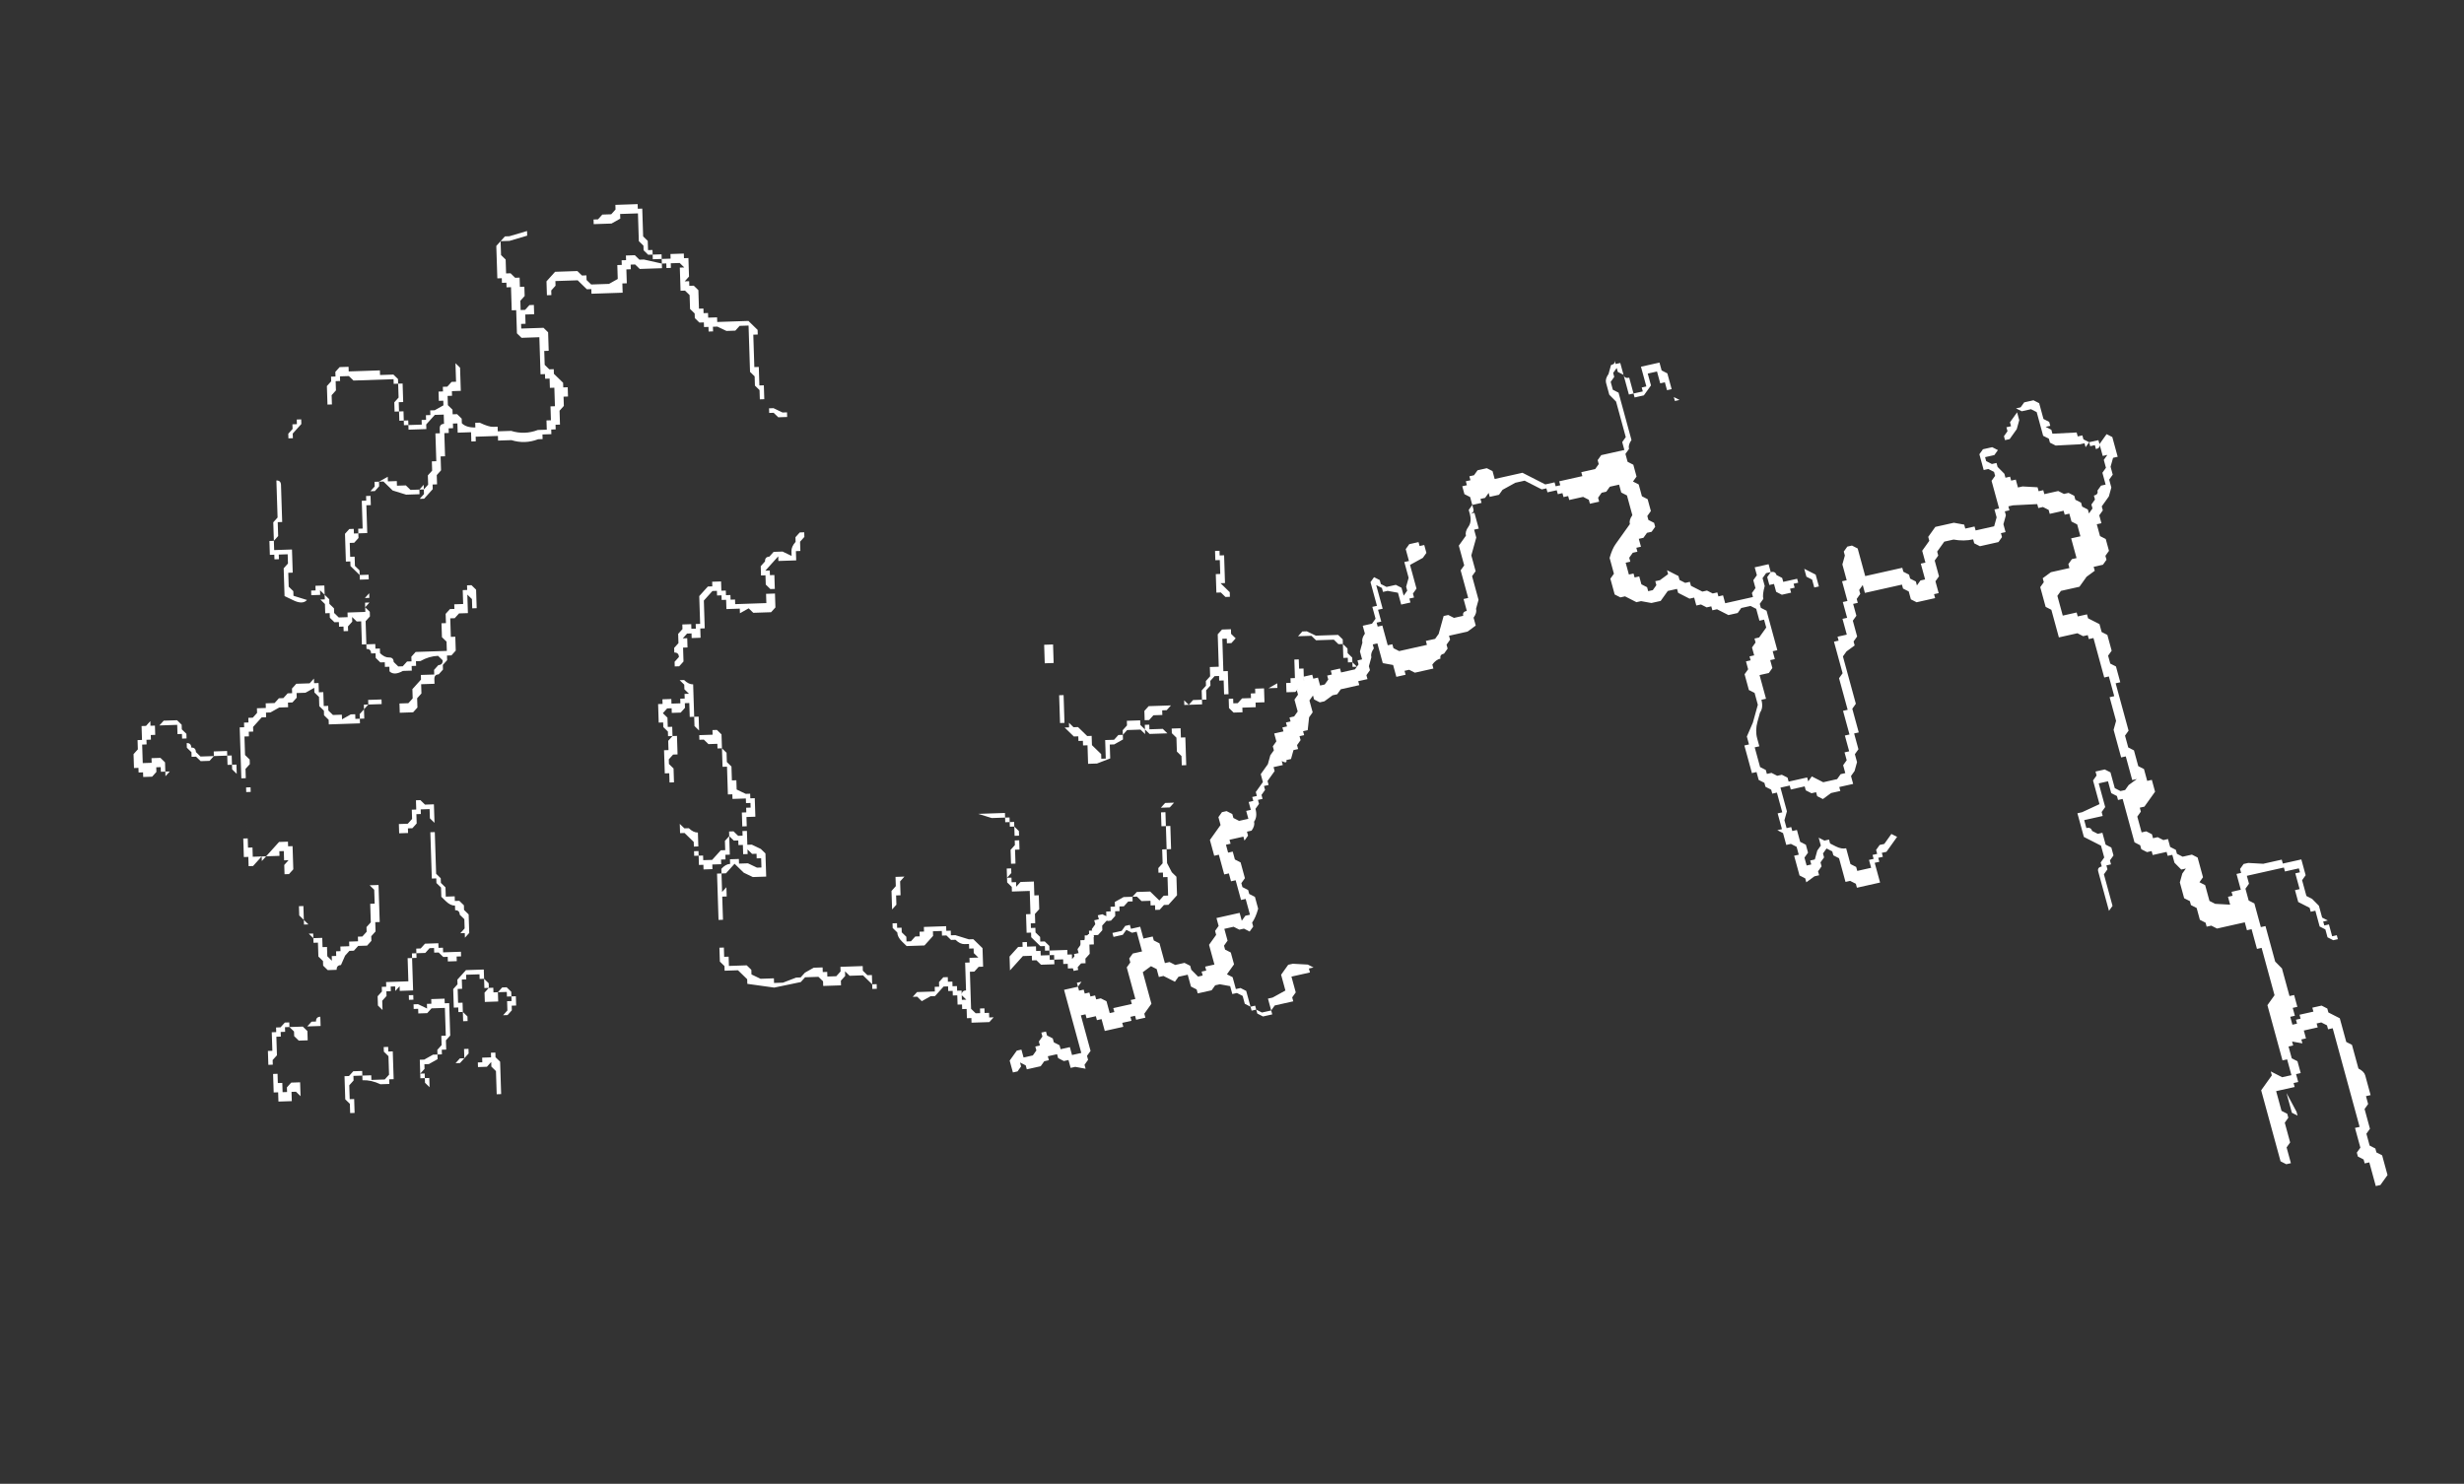 <?xml version="1.0" encoding="UTF-8" standalone="no"?>
<svg xmlns:ffdec="https://www.free-decompiler.com/flash" xmlns:xlink="http://www.w3.org/1999/xlink" ffdec:objectType="frame" height="112.15px" width="186.2px" xmlns="http://www.w3.org/2000/svg">
  <rect width="100%" height="100%" fill="#333333" stroke="none"/>
  <g transform="matrix(1.0, 0.0, 0.0, 1.0, 91.8, 83.7)">
    <use ffdec:characterId="660" height="9.7" transform="matrix(-6.732, 0.226, 0.224, 7.0, 9.569, -70.057)" width="13.75" xlink:href="#shape0"/>
    <use ffdec:characterId="658" height="11.9" transform="matrix(7.0, -1.567, 1.628, 5.964, -26.49, -43.792)" width="13.85" xlink:href="#shape1"/>
  </g>
  <defs>
    <g id="shape0" transform="matrix(1.0, 0.0, 0.0, 1.0, 11.1, 13.7)">
      <path d="M0.1 -12.05 L0.2 -12.05 0.25 -12.0 0.25 -11.95 0.3 -11.95 0.3 -11.9 0.35 -11.85 0.35 -11.65 0.3 -11.65 0.3 -11.75 0.25 -11.8 0.25 -11.9 0.2 -11.9 0.2 -11.95 0.1 -11.95 0.05 -11.9 -0.4 -11.9 -0.4 -11.85 -0.45 -11.85 -0.45 -11.7 -0.4 -11.65 -0.4 -11.55 -0.45 -11.55 -0.45 -11.45 -0.5 -11.45 -0.5 -11.4 -0.55 -11.4 -0.55 -11.35 -0.75 -11.35 -0.75 -11.4 -0.85 -11.5 -0.95 -11.5 -0.95 -11.4 Q-0.9 -11.4 -0.9 -11.35 L-0.9 -11.3 -0.85 -11.3 -0.85 -11.0 -0.8 -11.0 -0.8 -10.9 -0.75 -10.85 -0.75 -10.75 -0.7 -10.7 -0.7 -10.65 -0.65 -10.6 -0.7 -10.6 -0.8 -10.7 -0.8 -10.75 -0.85 -10.75 -0.85 -10.85 -0.9 -10.9 -0.9 -11.05 -0.95 -11.05 -0.95 -11.3 -1.0 -11.3 -1.0 -11.35 -1.05 -11.35 -1.05 -11.4 -1.1 -11.4 -1.1 -11.3 -1.25 -11.3 -1.25 -11.2 -1.3 -11.2 -1.3 -11.25 -1.55 -11.25 -1.55 -11.2 -1.7 -11.2 Q-1.85 -11.15 -2.0 -11.2 L-2.05 -11.2 -2.05 -11.25 -2.15 -11.25 -2.15 -11.3 -2.2 -11.3 -2.2 -11.35 -2.25 -11.35 -2.25 -11.5 -2.3 -11.55 -2.3 -11.65 -2.35 -11.65 -2.35 -11.75 -2.3 -11.75 -2.3 -11.8 -2.2 -11.9 -2.2 -11.95 -2.15 -11.95 -2.1 -12.0 -2.1 -12.15 -2.15 -12.15 -2.15 -12.35 -2.1 -12.4 -1.85 -12.4 -1.85 -12.45 -1.9 -12.45 -1.9 -12.55 -2.0 -12.55 -2.0 -12.65 -1.95 -12.65 -1.9 -12.6 -1.85 -12.6 -1.85 -12.7 -1.9 -12.75 -1.9 -12.85 -1.85 -12.85 -1.85 -12.95 -1.8 -12.95 -1.75 -13.0 -1.7 -13.0 -1.7 -13.15 -1.65 -13.2 -1.65 -13.35 -1.75 -13.35 -1.95 -13.4 -1.95 -13.45 -1.75 -13.4 -1.7 -13.4 -1.6 -13.3 -1.6 -12.95 -1.65 -12.95 -1.65 -12.9 -1.7 -12.9 -1.7 -12.85 -1.75 -12.85 -1.75 -12.8 -1.75 -12.6 -1.8 -12.6 -1.8 -12.35 -1.85 -12.3 -2.05 -12.3 -2.05 -11.9 -2.1 -11.9 -2.1 -11.85 -2.15 -11.85 -2.15 -11.75 -2.2 -11.75 -2.2 -11.55 -2.15 -11.55 -2.15 -11.4 -2.1 -11.4 -2.1 -11.3 -2.0 -11.3 Q-1.85 -11.25 -1.7 -11.3 L-1.55 -11.3 -1.55 -11.35 -1.5 -11.35 Q-1.45 -11.35 -1.35 -11.4 L-1.3 -11.4 -1.3 -11.35 Q-1.2 -11.35 -1.15 -11.4 L-1.15 -11.45 -1.1 -11.5 -1.05 -11.5 -1.05 -11.55 -1.0 -11.6 -1.0 -11.7 -1.05 -11.7 -1.05 -11.75 -1.15 -11.75 -1.15 -12.0 -1.1 -12.05 -1.1 -11.85 -1.05 -11.85 -1.0 -11.8 -0.95 -11.8 -0.95 -11.75 -0.9 -11.75 -0.9 -11.65 -0.95 -11.65 -0.95 -11.6 -0.85 -11.55 -0.8 -11.55 -0.8 -11.5 -0.75 -11.5 -0.75 -11.45 -0.7 -11.45 -0.7 -11.4 -0.55 -11.4 -0.55 -11.45 -0.5 -11.45 -0.5 -11.55 -0.45 -11.55 -0.45 -11.65 -0.5 -11.65 -0.5 -11.85 -0.45 -11.85 -0.45 -11.9 -0.4 -11.95 -0.25 -11.95 -0.25 -12.0 0.1 -12.0 0.1 -12.05 M0.65 -11.55 L0.65 -11.5 0.7 -11.5 0.7 -11.45 0.75 -11.45 0.75 -11.4 0.8 -11.35 0.8 -11.3 0.75 -11.3 0.75 -11.35 0.65 -11.45 0.65 -11.5 Q0.6 -11.5 0.65 -11.5 L0.65 -11.55 M0.95 -10.8 L0.95 -10.45 1.0 -10.4 1.0 -10.2 1.05 -10.2 1.05 -10.05 1.0 -10.05 1.0 -10.0 0.95 -10.0 0.95 -10.05 0.85 -10.05 0.85 -9.95 0.9 -9.9 0.9 -9.6 0.8 -9.55 Q0.7 -9.5 0.65 -9.55 L0.8 -9.6 0.8 -9.65 0.85 -9.7 0.85 -9.85 0.8 -9.85 0.8 -10.1 1.0 -10.1 1.0 -10.2 0.95 -10.25 0.95 -10.4 0.9 -10.4 0.9 -10.8 Q0.9 -10.85 0.95 -10.85 L0.95 -10.8 M0.0 -10.4 L0.0 -10.3 0.05 -10.3 0.05 -10.25 0.1 -10.25 0.1 -10.3 0.15 -10.3 0.2 -10.25 0.2 -10.15 0.2 -9.95 0.15 -9.95 0.15 -9.9 0.05 -9.8 0.05 -9.75 -0.05 -9.75 -0.05 -9.6 0.0 -9.55 -0.05 -9.55 -0.05 -9.8 0.05 -9.8 0.05 -9.85 0.1 -9.9 0.1 -10.0 0.15 -10.0 0.15 -10.15 0.1 -10.15 0.05 -10.2 0.05 -10.25 -0.05 -10.25 -0.05 -10.55 -0.1 -10.55 -0.1 -10.7 -0.15 -10.7 -0.2 -10.75 -0.2 -10.8 -0.25 -10.8 -0.35 -10.7 -0.5 -10.65 -0.65 -10.65 -0.65 -10.7 -0.7 -10.7 -0.7 -10.75 -0.65 -10.7 -0.55 -10.7 -0.5 -10.75 -0.4 -10.75 -0.4 -10.8 -0.3 -10.8 -0.3 -10.85 -0.2 -10.8 -0.15 -10.8 -0.15 -10.75 -0.1 -10.7 -0.1 -10.65 -0.05 -10.65 -0.05 -10.6 0.0 -10.6 0.0 -10.4 M0.45 -9.7 L0.55 -9.7 0.55 -9.65 0.6 -9.65 0.6 -9.6 0.5 -9.6 0.5 -9.65 0.45 -9.6 0.45 -9.55 0.5 -9.55 0.45 -9.5 0.45 -9.4 0.4 -9.4 0.4 -9.35 0.35 -9.3 0.3 -9.3 0.3 -9.25 0.25 -9.25 0.25 -9.2 0.2 -9.2 0.2 -9.25 0.15 -9.3 0.15 -9.35 0.1 -9.3 0.05 -9.3 0.05 -9.05 0.0 -9.05 0.0 -9.0 Q-0.05 -9.0 -0.05 -8.95 L-0.1 -8.95 -0.1 -8.9 -0.15 -8.85 -0.2 -8.85 -0.2 -8.8 -0.25 -8.8 -0.25 -8.75 Q-0.3 -8.7 -0.4 -8.75 L-0.5 -8.75 -0.5 -8.8 -0.55 -8.8 -0.55 -8.85 -0.6 -8.85 Q-0.7 -8.9 -0.8 -8.9 L-0.85 -8.85 Q-0.85 -8.8 -0.8 -8.8 L-0.75 -8.75 -0.75 -8.7 -0.6 -8.7 -0.6 -8.65 -0.5 -8.55 -0.5 -8.45 -0.45 -8.4 -0.35 -8.4 -0.35 -8.3 -0.5 -8.3 -0.55 -8.35 -0.55 -8.45 -0.6 -8.5 -0.6 -8.6 -0.75 -8.6 -0.75 -8.65 Q-0.75 -8.7 -0.8 -8.7 L-0.85 -8.75 -0.85 -8.8 -0.9 -8.85 -0.9 -8.9 -0.95 -8.9 -1.0 -8.95 -1.0 -9.1 -0.95 -9.1 -0.95 -9.15 -0.95 -9.3 -1.0 -9.3 -1.05 -9.35 -1.15 -9.35 -1.15 -9.55 -1.2 -9.5 -1.2 -9.4 -1.25 -9.4 -1.25 -9.6 -1.2 -9.65 -1.15 -9.65 -1.15 -9.6 -1.1 -9.6 -1.1 -9.45 -1.0 -9.45 -1.0 -9.4 -0.95 -9.4 -0.9 -9.35 -0.9 -9.25 -0.85 -9.25 -0.85 -9.1 -0.9 -9.05 -0.9 -8.95 -0.55 -8.95 -0.5 -8.9 -0.5 -8.85 -0.45 -8.85 -0.4 -8.8 -0.35 -8.8 -0.3 -8.85 Q-0.3 -8.9 -0.25 -8.9 -0.2 -8.9 -0.15 -8.95 L-0.15 -9.0 -0.1 -9.0 -0.1 -9.05 0.0 -9.05 0.0 -9.3 -0.05 -9.35 -0.05 -9.4 0.0 -9.45 -0.05 -9.5 0.0 -9.5 0.0 -9.4 0.05 -9.4 0.2 -9.4 0.2 -9.35 0.25 -9.35 0.3 -9.35 0.35 -9.4 0.35 -9.45 0.4 -9.5 0.4 -9.55 0.45 -9.6 0.45 -9.7 M0.75 -8.65 L0.8 -8.65 0.85 -8.6 0.85 -8.55 0.9 -8.55 0.95 -8.5 1.0 -8.5 1.05 -8.45 1.15 -8.45 1.15 -8.4 1.25 -8.4 1.25 -8.35 1.3 -8.3 1.35 -8.3 1.35 -8.25 1.4 -8.25 1.4 -8.2 1.45 -8.2 1.45 -7.65 1.4 -7.65 1.4 -7.75 1.35 -7.8 1.35 -7.85 1.4 -7.9 1.4 -8.1 1.35 -8.1 1.35 -8.15 1.3 -8.15 1.3 -8.2 1.2 -8.3 1.15 -8.3 1.15 -8.35 1.1 -8.35 1.0 -8.4 0.9 -8.4 0.9 -8.45 0.85 -8.45 0.8 -8.5 0.8 -8.55 0.7 -8.55 0.6 -8.6 0.6 -8.55 0.55 -8.5 0.55 -8.4 0.5 -8.35 0.5 -8.3 0.45 -8.25 0.45 -8.2 0.1 -8.2 0.1 -8.25 0.05 -8.25 0.05 -8.35 0.0 -8.4 -0.15 -8.4 -0.15 -8.45 0.0 -8.45 0.0 -8.4 0.05 -8.4 0.05 -8.35 0.1 -8.3 0.1 -8.25 0.15 -8.25 0.15 -8.3 0.2 -8.3 0.3 -8.25 0.3 -8.3 0.4 -8.3 0.45 -8.35 0.45 -8.4 0.5 -8.4 0.5 -8.55 0.55 -8.55 0.55 -8.65 0.6 -8.65 0.6 -8.7 0.65 -8.65 0.75 -8.65 M1.5 -7.7 L1.5 -7.8 1.55 -7.8 1.55 -7.9 1.6 -7.9 1.6 -7.95 1.75 -7.95 1.75 -7.9 1.9 -7.9 1.95 -7.95 Q1.95 -8.0 2.0 -8.0 2.0 -8.05 2.05 -8.05 L2.05 -8.15 2.1 -8.2 2.1 -8.25 2.15 -8.3 2.3 -8.3 2.35 -8.25 2.15 -8.25 2.15 -8.15 2.1 -8.15 2.1 -8.1 2.05 -8.1 2.05 -8.0 2.0 -7.95 2.0 -7.9 1.95 -7.9 1.9 -7.85 1.8 -7.85 1.75 -7.9 1.6 -7.9 1.6 -7.8 1.55 -7.8 1.55 -7.75 1.5 -7.7 M2.35 -7.8 L2.35 -7.75 2.3 -7.75 2.3 -7.7 2.25 -7.75 2.3 -7.75 2.3 -7.85 2.35 -7.9 2.45 -7.9 2.45 -7.85 2.55 -7.85 2.55 -8.05 2.5 -8.05 2.5 -8.1 2.45 -8.1 2.45 -8.15 2.4 -8.15 2.4 -8.25 2.45 -8.25 2.45 -8.3 2.5 -8.25 2.55 -8.25 2.55 -8.1 2.6 -8.1 2.6 -8.0 2.65 -7.95 2.65 -7.8 2.6 -7.8 2.6 -7.75 2.55 -7.75 2.55 -7.7 2.45 -7.7 2.4 -7.75 2.4 -7.8 2.35 -7.8 M1.4 -7.6 L1.4 -7.5 1.35 -7.5 1.35 -7.55 1.4 -7.55 1.4 -7.6 M1.4 -7.2 L1.4 -7.15 Q1.4 -7.1 1.4 -7.05 L1.4 -7.0 1.45 -7.0 1.45 -6.8 1.4 -6.8 1.4 -6.7 1.35 -6.7 1.25 -6.8 1.35 -6.8 1.35 -6.9 1.4 -6.9 1.4 -7.2 M1.25 -6.8 L1.25 -6.75 1.2 -6.8 1.05 -6.8 1.05 -6.85 1.0 -6.85 1.0 -6.75 0.95 -6.75 1.0 -6.7 1.0 -6.6 0.95 -6.6 0.9 -6.65 0.9 -6.9 0.95 -6.9 0.95 -6.95 1.05 -6.95 1.2 -6.8 1.25 -6.8 M0.0 -6.45 L0.05 -6.45 0.0 -6.4 0.0 -6.25 0.05 -6.25 0.05 -6.05 0.1 -6.0 0.1 -5.95 0.15 -5.9 0.2 -5.9 0.2 -5.85 0.3 -5.85 0.3 -5.8 0.4 -5.8 0.4 -5.75 0.45 -5.75 0.45 -5.7 0.5 -5.7 0.5 -5.65 0.55 -5.7 0.55 -5.8 0.6 -5.8 0.6 -5.9 0.7 -5.9 0.7 -5.95 0.75 -5.95 0.75 -6.05 0.8 -6.1 0.8 -6.25 0.85 -6.25 0.85 -6.15 0.8 -6.1 0.8 -6.05 0.75 -6.05 0.75 -5.95 0.7 -5.9 0.7 -5.85 0.65 -5.85 0.65 -5.7 0.6 -5.65 0.6 -5.6 0.55 -5.55 0.45 -5.55 Q0.45 -5.6 0.4 -5.6 L0.35 -5.7 0.3 -5.75 0.25 -5.75 0.2 -5.8 0.1 -5.8 0.05 -5.85 0.05 -5.9 0.0 -5.95 0.0 -6.05 -0.05 -6.05 -0.05 -6.45 0.0 -6.45 M0.75 -5.0 L0.8 -4.95 0.65 -4.95 0.65 -5.0 0.65 -5.05 Q0.7 -5.05 0.7 -5.0 L0.75 -5.0 M0.85 -4.95 L1.0 -4.95 1.0 -5.0 1.05 -5.0 1.1 -4.95 1.15 -4.95 1.15 -4.9 1.2 -4.9 1.2 -4.7 1.25 -4.7 1.25 -4.55 1.2 -4.55 1.2 -4.25 1.15 -4.25 1.15 -4.15 1.0 -4.15 1.0 -4.25 0.95 -4.25 0.9 -4.2 0.9 -4.35 1.0 -4.35 1.05 -4.3 1.05 -4.25 1.1 -4.25 1.1 -4.35 1.15 -4.35 1.15 -4.45 1.2 -4.45 1.2 -4.6 1.15 -4.65 1.15 -4.85 1.1 -4.85 1.1 -4.9 1.05 -4.9 1.05 -4.95 1.0 -4.95 0.95 -4.9 0.95 -4.85 0.9 -4.8 0.8 -4.8 0.8 -4.9 0.85 -4.95 M0.4 -4.35 L0.4 -4.15 0.35 -4.1 0.35 -4.0 0.3 -4.0 0.3 -4.15 0.35 -4.15 0.35 -4.3 0.3 -4.35 0.3 -4.4 0.2 -4.4 0.2 -4.35 Q0.1 -4.35 0.0 -4.3 L-0.1 -4.3 -0.1 -4.35 -0.15 -4.35 -0.15 -4.65 -0.1 -4.65 -0.1 -4.7 -0.05 -4.7 -0.05 -4.65 -0.1 -4.6 -0.1 -4.4 -0.05 -4.35 Q0.0 -4.35 0.05 -4.35 L0.1 -4.35 0.1 -4.4 0.2 -4.4 0.2 -4.45 0.3 -4.45 0.35 -4.4 0.4 -4.4 0.4 -4.35 M-9.65 -9.6 L-9.65 -9.7 -9.6 -9.7 -9.6 -9.75 -9.55 -9.75 -9.55 -9.65 -9.6 -9.65 -9.6 -9.5 -9.55 -9.5 -9.55 -9.3 -9.6 -9.3 -9.65 -9.25 -9.7 -9.25 -9.7 -9.3 -9.6 -9.4 -9.65 -9.4 -9.65 -9.6 M-11.0 -8.65 L-10.95 -8.7 -10.95 -8.75 -10.9 -8.8 -10.65 -8.8 -10.55 -8.85 -10.5 -8.85 -10.45 -8.8 -10.6 -8.8 -10.65 -8.75 -10.85 -8.75 -10.9 -8.7 -10.95 -8.7 -10.95 -8.55 -11.0 -8.55 -11.0 -8.5 -11.05 -8.5 -11.05 -8.45 -11.1 -8.45 -11.05 -8.5 -11.05 -8.55 -11.0 -8.6 -11.0 -8.65 M-9.6 -8.9 L-9.55 -8.85 -9.55 -8.5 -9.45 -8.5 -9.45 -8.4 -9.4 -8.35 -9.4 -8.3 -9.35 -8.25 -9.35 -8.15 -9.25 -8.15 -9.2 -8.1 -9.25 -8.1 Q-9.3 -8.1 -9.35 -8.1 L-9.35 -8.15 -9.4 -8.15 -9.4 -8.25 -9.45 -8.3 -9.45 -8.35 -9.5 -8.4 -9.55 -8.4 -9.55 -8.35 -9.6 -8.35 -9.6 -8.2 -9.65 -8.2 -9.65 -8.05 -9.7 -8.0 -9.8 -8.0 -9.8 -8.05 -9.95 -8.05 -9.95 -8.1 -10.05 -8.1 -10.05 -8.25 -9.95 -8.25 -9.95 -8.2 -9.9 -8.2 -9.9 -8.15 -9.8 -8.15 -9.75 -8.1 -9.7 -8.1 -9.7 -8.15 -9.65 -8.15 -9.65 -8.45 -9.6 -8.45 -9.6 -8.8 -9.65 -8.8 -9.65 -8.75 -9.7 -8.75 -9.75 -8.8 -9.7 -8.85 -9.7 -8.9 -9.6 -8.9 M-10.4 -8.65 L-10.4 -8.35 -10.35 -8.35 -10.35 -8.3 -10.3 -8.3 -10.3 -8.2 -10.4 -8.2 -10.5 -8.3 -10.5 -8.45 -10.45 -8.45 -10.45 -8.55 -10.4 -8.55 -10.4 -8.65 M-10.2 -8.3 L-10.1 -8.25 -10.2 -8.25 -10.2 -8.3 M-2.3 -13.0 L-2.25 -13.0 -2.15 -12.9 -2.15 -12.75 -2.2 -12.75 -2.2 -12.8 -2.25 -12.85 -2.25 -12.9 -2.5 -12.9 -2.6 -12.8 -2.65 -12.8 -2.65 -12.75 -3.0 -12.75 -3.0 -12.85 -3.05 -12.85 -3.05 -13.0 -3.1 -13.0 -3.1 -13.05 -3.15 -13.05 -3.2 -13.0 -3.45 -13.0 -3.45 -13.05 -3.25 -13.1 -3.2 -13.1 -3.15 -13.15 -3.05 -13.15 -3.05 -13.1 -3.0 -13.1 -3.0 -13.05 -2.95 -13.05 -2.95 -12.9 -2.85 -12.85 -2.65 -12.85 -2.6 -12.9 -2.6 -12.95 -2.55 -12.95 -2.5 -13.0 -2.3 -13.0 M-3.0 -13.7 L-2.95 -13.7 -2.95 -13.65 -2.9 -13.6 -2.8 -13.6 -2.75 -13.55 -2.7 -13.55 -2.7 -13.5 -2.75 -13.5 Q-2.8 -13.5 -2.9 -13.5 L-3.0 -13.55 -3.0 -13.6 -3.2 -13.6 -3.2 -13.3 -3.25 -13.25 -3.25 -13.2 -3.3 -13.15 -3.35 -13.15 -3.35 -13.1 -3.45 -13.1 -3.45 -13.05 -3.5 -13.05 -3.5 -13.0 -3.55 -13.0 -3.55 -13.05 -3.65 -13.05 -3.7 -13.0 -3.65 -13.0 -3.65 -12.75 -3.7 -12.75 -3.75 -12.7 -3.75 -12.55 -3.8 -12.5 -3.8 -12.45 -3.85 -12.4 -3.9 -12.4 -3.9 -12.35 -3.95 -12.35 -3.95 -12.3 -4.0 -12.3 -4.0 -12.35 -4.05 -12.35 -4.15 -12.3 -4.25 -12.3 -4.3 -12.35 -4.4 -12.35 -4.4 -11.85 -4.45 -11.8 -4.45 -11.7 -4.5 -11.65 -4.5 -11.55 -4.55 -11.55 -4.55 -11.7 -4.5 -11.7 -4.5 -11.9 -4.45 -11.9 -4.45 -12.25 -4.5 -12.25 -4.5 -12.3 -4.4 -12.4 -4.05 -12.4 -4.05 -12.45 -3.95 -12.45 -3.95 -12.5 -3.9 -12.5 -3.9 -12.55 -3.85 -12.55 -3.85 -12.75 -3.8 -12.8 -3.75 -12.8 -3.75 -12.85 -3.7 -12.85 -3.75 -12.9 -3.75 -13.1 -3.7 -13.1 -3.7 -13.15 -3.55 -13.15 -3.55 -13.1 -3.45 -13.1 -3.45 -13.15 -3.35 -13.15 -3.35 -13.2 -3.3 -13.2 -3.3 -13.3 -3.25 -13.35 -3.25 -13.65 -3.2 -13.65 -3.2 -13.7 -3.0 -13.7 M-4.65 -11.4 L-4.7 -11.35 -4.8 -11.35 -4.8 -11.4 -4.75 -11.4 -4.65 -11.45 -4.6 -11.45 -4.6 -11.4 -4.65 -11.4 M-4.55 -9.85 Q-4.5 -9.85 -4.5 -9.8 L-4.45 -9.75 -4.45 -9.65 -4.5 -9.65 -4.5 -9.55 -4.55 -9.5 -4.55 -9.45 -4.5 -9.45 -4.5 -9.35 -4.15 -9.35 -4.15 -9.4 -4.1 -9.4 -4.1 -9.45 -4.05 -9.45 -4.05 -9.5 -4.0 -9.5 -4.0 -9.6 -3.9 -9.6 -3.9 -9.55 -3.85 -9.55 -3.75 -9.45 -3.75 -9.15 -3.7 -9.15 -3.7 -9.1 -3.65 -9.1 -3.65 -9.15 -3.55 -9.15 -3.55 -9.1 -3.5 -9.05 -3.5 -8.95 -3.45 -8.9 -3.45 -8.85 Q-3.5 -8.85 -3.5 -8.8 L-3.45 -8.75 -3.45 -8.7 -3.5 -8.7 -3.55 -8.75 -3.55 -8.9 -3.6 -8.9 -3.6 -9.0 -3.55 -9.0 -3.6 -9.05 -3.65 -9.05 -3.65 -9.0 -3.75 -9.0 -3.75 -9.1 -3.8 -9.1 -3.8 -9.4 -3.9 -9.5 -3.95 -9.5 -3.95 -9.45 -4.0 -9.45 -4.0 -9.4 -4.05 -9.4 -4.05 -9.3 -4.2 -9.3 -4.2 -9.25 -4.3 -9.3 -4.35 -9.25 -4.55 -9.25 -4.6 -9.3 -4.6 -9.45 -4.55 -9.45 -4.55 -9.5 -4.6 -9.5 -4.6 -9.65 -4.55 -9.65 -4.55 -9.7 -4.5 -9.7 -4.65 -9.85 -4.65 -9.8 -4.85 -9.8 -4.85 -9.9 -4.9 -9.9 -4.9 -10.0 -4.95 -10.05 -4.95 -10.1 -4.9 -10.1 -4.85 -10.05 -4.85 -10.0 Q-4.8 -9.95 -4.8 -9.9 L-4.8 -9.85 -4.7 -9.9 -4.6 -9.9 -4.55 -9.85 M-3.65 -8.5 Q-3.6 -8.5 -3.55 -8.55 L-3.5 -8.55 -3.55 -8.5 -3.55 -8.45 -3.6 -8.4 -3.6 -8.15 -3.65 -8.15 -3.65 -8.05 -3.7 -8.0 -3.7 -7.9 -3.75 -7.9 -3.8 -7.85 -3.9 -7.85 -3.9 -7.8 -3.95 -7.8 -3.95 -7.6 -4.0 -7.6 -4.0 -7.3 -4.05 -7.3 -4.05 -7.25 -4.2 -7.25 -4.2 -7.2 -4.25 -7.2 -4.25 -7.15 -4.2 -7.15 -4.2 -7.1 -4.15 -7.1 -4.15 -6.85 -4.1 -6.85 -4.05 -6.9 -4.0 -6.9 -4.0 -6.85 -3.95 -6.8 -3.95 -6.7 -3.9 -6.7 -3.8 -6.6 -3.7 -6.6 -3.7 -6.65 -3.65 -6.65 -3.65 -6.9 Q-3.6 -6.9 -3.55 -6.95 L-3.5 -6.95 -3.45 -7.0 -3.45 -6.9 -3.5 -6.9 -3.6 -6.8 -3.6 -6.75 -3.65 -6.75 -3.65 -6.7 -3.6 -6.7 -3.6 -6.65 -3.65 -6.65 -3.65 -6.55 -3.7 -6.55 -3.7 -6.5 -3.8 -6.5 -3.8 -6.55 -3.9 -6.55 -3.9 -6.6 -3.95 -6.6 -3.95 -6.65 -4.0 -6.65 -4.0 -6.85 -4.05 -6.8 -4.1 -6.8 -4.1 -6.75 -4.15 -6.75 Q-4.15 -6.7 -4.15 -6.65 L-4.2 -6.65 -4.2 -6.7 -4.25 -6.65 -4.3 -6.65 -4.3 -6.6 -4.35 -6.6 -4.35 -6.5 -4.3 -6.5 -4.2 -6.55 -4.1 -6.55 -4.1 -6.6 -4.0 -6.6 -4.0 -6.55 Q-3.95 -6.55 -3.9 -6.5 L-3.9 -6.45 -3.85 -6.45 -3.85 -5.95 -3.9 -5.95 -3.9 -6.2 -3.95 -6.2 -3.95 -6.3 -3.9 -6.25 -3.9 -6.45 -3.95 -6.45 Q-4.0 -6.5 -4.05 -6.55 L-4.15 -6.45 -4.25 -6.4 -4.4 -6.4 -4.4 -6.65 -4.35 -6.7 -4.25 -6.75 -4.2 -6.75 -4.2 -6.9 -4.15 -6.9 -4.15 -6.95 -4.2 -6.95 -4.2 -7.05 -4.3 -7.05 -4.3 -7.25 -4.25 -7.25 -4.25 -7.3 -4.2 -7.3 -4.1 -7.35 -4.1 -7.45 -4.05 -7.45 -4.05 -7.6 -4.0 -7.65 -4.0 -7.75 -3.95 -7.8 -3.95 -7.95 -3.9 -8.0 -3.85 -8.0 -3.85 -7.95 -3.7 -7.95 -3.7 -8.15 -3.65 -8.15 -3.65 -8.5 M-3.3 -8.3 L-3.25 -8.3 -3.25 -8.1 -3.3 -8.1 -3.3 -8.05 -3.35 -8.0 -3.35 -7.95 -3.4 -7.95 -3.35 -7.9 -3.35 -7.8 -3.3 -7.8 -3.3 -7.55 -3.35 -7.55 -3.35 -7.45 -3.4 -7.45 -3.4 -7.6 -3.35 -7.65 -3.35 -7.7 -3.4 -7.75 -3.45 -7.75 -3.45 -7.95 -3.4 -7.95 -3.4 -8.05 -3.35 -8.05 -3.35 -8.15 -3.3 -8.2 -3.35 -8.25 -3.4 -8.25 -3.4 -8.2 -3.5 -8.2 -3.55 -8.25 -3.55 -8.3 -3.6 -8.3 -3.6 -8.4 -3.55 -8.4 -3.55 -8.35 -3.5 -8.35 -3.5 -8.3 -3.4 -8.3 -3.4 -8.35 -3.3 -8.35 -3.3 -8.3 M-9.0 -8.1 L-8.75 -8.1 -8.7 -8.05 -8.7 -7.85 -8.65 -7.9 -8.65 -7.95 -8.5 -7.95 -8.5 -7.9 -8.45 -7.85 -8.45 -7.8 -8.4 -7.8 -8.35 -7.75 -8.25 -7.75 -8.25 -7.55 -8.2 -7.55 -8.2 -7.6 -8.1 -7.7 -8.1 -7.8 -8.05 -7.8 -7.95 -7.9 -7.9 -7.9 -7.85 -7.95 -7.85 -7.9 -7.8 -7.9 -7.9 -7.8 -7.95 -7.8 -7.95 -7.75 -8.0 -7.75 -8.0 -7.7 -8.05 -7.7 -8.05 -7.5 -8.15 -7.5 -8.3 -7.55 -8.3 -7.7 -8.35 -7.7 -8.45 -7.75 -8.45 -7.8 -8.5 -7.85 -8.65 -7.85 -8.7 -7.8 -8.7 -7.85 -8.75 -7.8 -9.0 -7.8 -9.05 -7.75 -9.05 -7.6 -9.1 -7.55 -9.1 -7.45 -9.15 -7.45 -9.15 -7.75 -9.1 -7.75 -9.1 -7.85 -9.0 -7.85 -9.0 -7.8 -8.95 -7.8 -8.9 -7.85 -8.75 -7.85 -8.75 -7.9 -8.7 -7.9 -8.7 -7.95 -8.75 -7.95 -8.8 -8.0 -8.9 -8.0 -8.9 -8.05 -8.95 -8.05 -9.0 -8.1 M-9.15 -8.15 L-9.15 -8.1 -9.2 -8.1 -9.15 -8.15 M-7.7 -8.75 L-7.7 -8.8 -7.6 -8.8 -7.6 -8.6 -7.7 -8.6 -7.7 -8.75 M-7.8 -7.95 L-7.8 -8.25 -7.75 -8.25 -7.75 -7.95 -7.8 -7.95 M-5.9 -6.35 L-5.85 -6.35 -5.85 -6.25 -5.8 -6.2 -5.8 -5.8 -5.85 -5.75 Q-5.85 -5.7 -5.9 -5.65 L-5.95 -5.6 -6.15 -5.6 -6.25 -5.7 -6.25 -5.75 -6.35 -5.75 -6.35 -5.7 -6.4 -5.7 -6.45 -5.65 -6.5 -5.65 Q-6.55 -5.6 -6.6 -5.6 L-6.65 -5.6 -6.65 -5.55 -6.7 -5.55 -6.7 -5.5 -6.75 -5.45 -6.65 -5.45 -6.65 -5.4 -6.6 -5.4 -6.6 -5.1 Q-6.55 -5.1 -6.55 -5.05 L-6.6 -5.0 -6.55 -5.0 -6.55 -5.1 -6.5 -5.1 -6.5 -5.15 -6.45 -5.15 -6.45 -5.2 -6.4 -5.2 -6.4 -5.25 -6.35 -5.25 -6.3 -5.2 -6.3 -5.15 -6.25 -5.15 -6.25 -5.1 -6.05 -5.1 -6.0 -5.05 -6.05 -5.05 -6.1 -5.0 -6.2 -5.05 -6.25 -5.05 -6.35 -5.15 -6.4 -5.15 -6.4 -5.1 -6.45 -5.1 -6.45 -5.05 -6.5 -5.05 -6.5 -4.95 -6.55 -4.95 -6.55 -4.9 -6.6 -4.9 -6.6 -4.8 -6.65 -4.8 -6.65 -4.75 -6.8 -4.75 -6.85 -4.75 -6.9 -4.8 -6.85 -4.8 -6.85 -4.85 -6.8 -4.85 -6.8 -4.9 -6.75 -4.9 -6.75 -4.85 -6.7 -4.85 -6.65 -4.9 -6.65 -5.3 -6.7 -5.3 -6.75 -5.35 -6.8 -5.35 -6.8 -5.55 -6.7 -5.65 -6.65 -5.65 -6.5 -5.7 -6.45 -5.7 -6.45 -5.75 -6.4 -5.75 -6.4 -5.8 -6.15 -5.8 -6.15 -5.75 -6.1 -5.75 -6.1 -5.7 -6.05 -5.7 -6.0 -5.65 -5.95 -5.65 -5.95 -5.7 -5.9 -5.75 -5.9 -5.8 -5.85 -5.8 -5.85 -5.85 -5.8 -5.85 -5.8 -6.0 -5.85 -6.05 -5.85 -6.15 -5.9 -6.15 -5.9 -6.3 -5.95 -6.35 -5.9 -6.35 M-7.0 -6.95 L-7.1 -6.95 -7.1 -6.9 -7.15 -6.9 -7.15 -6.85 -7.2 -6.85 -7.2 -6.75 -7.25 -6.75 -7.25 -6.7 -7.2 -6.7 -7.2 -6.65 -7.15 -6.6 -7.15 -6.4 -7.1 -6.4 -7.1 -6.25 -7.15 -6.2 -7.15 -6.15 -7.35 -6.15 -7.35 -5.9 -7.3 -5.9 -7.3 -5.7 -7.35 -5.7 -7.35 -5.65 -7.45 -5.55 -7.5 -5.55 -7.5 -5.5 -7.55 -5.5 -7.55 -5.45 -7.6 -5.45 -7.6 -5.5 -7.55 -5.5 -7.55 -5.55 -7.5 -5.6 -7.45 -5.6 -7.45 -5.65 -7.4 -5.7 -7.4 -5.75 -7.35 -5.75 -7.35 -5.8 -7.4 -5.8 -7.4 -5.9 -7.45 -5.95 -7.45 -6.1 -7.4 -6.1 -7.4 -6.25 -7.25 -6.25 -7.2 -6.2 -7.2 -6.25 -7.15 -6.25 -7.15 -6.3 -7.1 -6.3 -7.15 -6.35 -7.15 -6.45 -7.2 -6.45 -7.2 -6.6 -7.25 -6.6 -7.25 -6.8 -7.2 -6.85 -7.2 -6.9 -7.15 -6.9 -7.15 -6.95 -7.1 -6.95 -7.1 -7.0 -6.8 -7.0 -6.95 -6.95 -7.0 -6.95 M-7.15 -5.5 L-7.1 -5.45 -7.1 -5.3 -7.25 -5.45 -7.35 -5.45 -7.35 -5.4 -7.4 -5.4 -7.45 -5.35 -7.6 -5.35 -7.6 -5.4 -7.7 -5.4 -7.7 -5.35 -7.75 -5.35 -7.75 -5.3 -7.85 -5.3 -7.9 -5.35 -7.95 -5.35 -7.95 -5.4 -8.0 -5.45 -8.0 -5.55 -8.05 -5.55 -8.05 -5.65 -8.1 -5.65 -8.15 -5.7 -8.15 -5.75 -8.2 -5.8 -8.25 -5.8 -8.3 -5.85 -8.3 -5.9 -8.35 -5.9 -8.35 -5.95 -8.4 -5.95 -8.45 -6.0 -8.5 -6.0 -8.5 -6.05 -8.55 -6.05 -8.6 -6.0 -8.7 -6.0 -8.7 -5.95 -8.75 -5.95 -8.75 -5.9 -8.8 -5.9 -8.85 -5.95 -8.9 -5.95 -9.0 -6.05 -9.0 -6.25 -8.95 -6.3 -8.9 -6.4 -8.9 -6.55 -8.95 -6.55 -8.95 -6.8 -8.9 -6.8 -8.9 -6.95 -8.85 -6.95 -8.85 -7.0 -8.95 -7.0 -9.0 -7.05 -8.9 -7.05 -8.85 -7.0 -8.85 -6.8 -8.9 -6.8 -8.9 -6.55 -8.85 -6.55 -8.85 -6.4 -8.8 -6.35 -8.8 -6.3 -8.85 -6.3 -8.85 -6.25 -8.9 -6.25 -8.9 -6.05 -8.85 -6.05 -8.8 -6.0 -8.7 -6.1 -8.55 -6.1 -8.5 -6.05 -8.4 -6.05 -8.3 -6.0 -8.3 -5.95 -8.25 -5.95 -8.25 -5.9 -8.2 -5.9 -8.2 -5.85 -8.15 -5.85 -8.1 -5.8 -8.1 -5.75 -8.05 -5.7 -8.0 -5.7 -8.0 -5.65 -7.95 -5.65 -7.95 -5.6 -7.9 -5.6 -7.9 -5.45 -7.85 -5.45 -7.8 -5.4 -7.8 -5.45 -7.75 -5.45 -7.75 -5.5 -7.6 -5.5 -7.6 -5.4 -7.55 -5.4 -7.55 -5.45 -7.45 -5.45 -7.45 -5.5 -7.4 -5.5 -7.4 -5.55 -7.3 -5.55 -7.3 -5.6 -7.25 -5.6 -7.25 -5.55 -7.2 -5.55 -7.15 -5.5 M-5.0 -5.4 L-4.9 -5.4 -4.8 -5.35 -4.75 -5.3 -4.7 -5.3 -4.55 -5.25 -4.45 -5.25 -4.45 -5.3 -4.3 -5.3 -4.2 -5.35 -4.2 -5.4 -4.15 -5.45 -3.95 -5.45 -3.95 -5.55 -3.9 -5.55 -3.9 -5.65 -3.85 -5.65 -3.85 -5.5 -3.9 -5.45 -3.9 -5.4 -4.05 -5.4 -4.15 -5.3 -4.15 -5.25 -4.45 -5.2 -4.75 -5.25 -4.8 -5.3 -4.95 -5.3 -5.0 -5.25 -5.0 -5.2 -5.2 -5.2 -5.2 -5.25 -5.25 -5.3 -5.25 -5.35 -5.3 -5.3 -5.45 -5.3 -5.55 -5.2 -5.55 -5.15 -5.6 -5.15 -5.6 -5.2 -5.55 -5.2 -5.55 -5.3 -5.5 -5.3 -5.45 -5.35 -5.45 -5.4 -5.2 -5.4 -5.2 -5.35 -5.15 -5.3 -5.05 -5.3 -5.05 -5.35 -5.0 -5.35 -5.0 -5.4 M-0.55 -7.35 L-0.5 -7.35 -0.5 -7.25 -0.45 -7.25 -0.45 -7.15 -0.4 -7.1 -0.3 -7.1 -0.3 -7.0 -0.4 -7.0 -0.4 -7.05 -0.45 -7.05 -0.5 -7.1 -0.5 -7.2 -0.55 -7.2 -0.55 -7.25 -0.65 -7.25 -0.65 -7.15 -0.7 -7.1 -0.7 -7.0 -0.65 -7.0 -0.65 -6.95 Q-0.65 -6.9 -0.65 -6.85 L-0.65 -6.5 -0.7 -6.5 -0.7 -6.45 -0.75 -6.4 -0.75 -6.3 -0.8 -6.25 Q-0.85 -6.2 -0.9 -6.2 L-0.9 -6.15 Q-0.95 -6.15 -0.95 -6.1 L-1.0 -6.05 -1.0 -5.95 -0.95 -5.9 -1.0 -5.9 -1.0 -5.85 -1.05 -5.9 -1.05 -6.1 -1.0 -6.15 -1.0 -6.2 -0.95 -6.25 -0.9 -6.25 -0.9 -6.3 -0.8 -6.3 -0.8 -6.4 -0.75 -6.45 -0.75 -6.5 -0.7 -6.55 -0.7 -7.3 -0.6 -7.3 -0.55 -7.35 M-0.7 -5.8 L-0.55 -5.8 -0.5 -5.75 -0.45 -5.75 -0.45 -5.7 -0.4 -5.7 -0.4 -5.65 -0.35 -5.65 -0.35 -5.4 -0.1 -5.4 -0.1 -5.35 -0.05 -5.35 -0.05 -5.3 0.0 -5.25 0.0 -5.15 -0.05 -5.1 -0.05 -5.2 -0.1 -5.25 -0.1 -5.3 -0.15 -5.3 -0.15 -5.35 -0.2 -5.35 -0.2 -5.3 -0.25 -5.35 -0.25 -5.3 -0.4 -5.3 -0.4 -5.65 -0.45 -5.65 -0.45 -5.7 -0.55 -5.7 -0.6 -5.75 -0.65 -5.75 -0.65 -5.7 -0.7 -5.7 -0.75 -5.65 -0.8 -5.65 -0.8 -5.6 -0.9 -5.6 -0.9 -5.65 -0.95 -5.65 -0.95 -5.7 -0.75 -5.7 -0.75 -5.75 -0.7 -5.75 -0.7 -5.8 M-1.4 -5.3 L-1.35 -5.25 -1.3 -5.25 -1.3 -5.3 -1.25 -5.3 -1.2 -5.25 -1.2 -5.15 -1.35 -5.15 -1.35 -5.25 -1.45 -5.25 -1.45 -5.2 -1.5 -5.2 -1.5 -5.15 -1.45 -5.15 -1.45 -5.05 -1.4 -5.0 -1.45 -5.0 -1.5 -5.05 -1.5 -5.1 -1.55 -5.1 -1.55 -5.2 -1.5 -5.2 -1.5 -5.25 -1.45 -5.3 -1.4 -5.3 M-1.2 -5.5 L-1.0 -5.5 -0.9 -5.4 -0.9 -5.35 -0.85 -5.3 -0.85 -5.1 -0.9 -5.1 -0.9 -5.05 -0.95 -5.05 -0.95 -4.95 -1.0 -4.95 -1.0 -4.65 -0.95 -4.65 -0.95 -4.55 -0.9 -4.55 -0.85 -4.5 -0.9 -4.5 -1.0 -4.6 -1.0 -5.0 -0.95 -5.05 -0.95 -5.15 -0.9 -5.15 -0.9 -5.3 -0.95 -5.3 -0.95 -5.4 -1.0 -5.4 -1.0 -5.45 -1.15 -5.45 -1.15 -5.4 -1.2 -5.4 -1.2 -5.3 -1.25 -5.3 -1.25 -5.35 -1.2 -5.4 -1.2 -5.5 M-1.2 -4.55 L-1.15 -4.55 -1.15 -4.5 -1.1 -4.5 -1.1 -4.45 -1.2 -4.45 -1.25 -4.5 -1.25 -4.45 -1.3 -4.4 -1.3 -4.15 -1.35 -4.15 -1.35 -4.5 -1.3 -4.55 -1.3 -4.6 -1.25 -4.6 -1.25 -4.55 -1.2 -4.55 M-0.35 -5.2 L-0.4 -5.2 -0.4 -5.1 -0.45 -5.1 -0.45 -5.05 -0.55 -5.05 -0.6 -5.1 -0.75 -5.1 -0.75 -4.8 -0.7 -4.8 -0.7 -4.7 -0.65 -4.65 -0.65 -4.6 -0.6 -4.6 -0.5 -4.55 -0.45 -4.55 -0.45 -4.35 -0.5 -4.35 -0.5 -4.3 -0.55 -4.25 -0.55 -4.35 -0.5 -4.35 -0.5 -4.4 -0.45 -4.4 -0.5 -4.45 -0.5 -4.5 -0.55 -4.5 -0.65 -4.55 -0.65 -4.6 -0.7 -4.6 -0.7 -4.65 -0.75 -4.65 -0.75 -4.75 -0.8 -4.8 -0.8 -5.15 -0.75 -5.15 -0.75 -5.2 -0.6 -5.2 -0.6 -5.15 -0.55 -5.15 -0.55 -5.1 -0.45 -5.15 -0.4 -5.15 -0.4 -5.25 -0.35 -5.25 -0.35 -5.2" fill="#ffffff" fill-rule="evenodd" stroke="none"/>
    </g>
    <g id="shape1" transform="matrix(1.0, 0.0, 0.0, 1.0, 6.8, 14.0)">
      <path d="M1.25 -13.95 Q1.3 -13.95 1.3 -14.0 L1.3 -13.95 1.35 -13.95 1.35 -13.8 Q1.35 -13.75 1.4 -13.75 L1.4 -13.55 1.5 -13.55 1.5 -13.6 1.55 -13.6 1.55 -13.85 1.75 -13.85 1.75 -13.75 1.8 -13.7 1.8 -13.5 1.75 -13.5 1.75 -13.6 1.7 -13.6 1.7 -13.75 1.6 -13.75 1.6 -13.6 1.5 -13.5 1.4 -13.5 1.4 -13.55 1.35 -13.55 1.35 -13.8 1.3 -13.85 1.3 -13.9 1.25 -13.85 1.25 -13.8 1.2 -13.75 1.2 -13.65 1.25 -13.6 1.25 -13.0 Q1.2 -12.95 1.2 -12.9 L1.15 -12.85 1.15 -12.75 1.2 -12.7 1.2 -12.55 1.15 -12.5 1.2 -12.45 1.2 -12.3 1.25 -12.25 1.25 -12.1 1.2 -12.05 1.2 -12.0 1.25 -11.95 1.25 -11.9 1.2 -11.85 1.15 -11.85 1.1 -11.8 1.05 -11.8 1.05 -11.7 1.0 -11.7 1.0 -11.65 0.95 -11.65 0.9 -11.6 0.9 -11.55 0.85 -11.55 0.85 -11.4 0.9 -11.4 0.9 -11.35 0.95 -11.35 0.95 -11.25 1.0 -11.2 1.0 -11.15 1.05 -11.15 1.1 -11.2 1.1 -11.25 1.15 -11.25 1.25 -11.3 1.25 -11.35 1.35 -11.25 1.35 -11.2 1.4 -11.15 1.45 -11.15 1.45 -11.1 1.55 -11.0 1.6 -11.0 1.65 -10.95 1.7 -10.95 1.7 -10.9 1.75 -10.9 1.75 -10.8 2.05 -10.8 2.05 -10.85 2.1 -10.9 2.1 -11.0 2.15 -11.05 2.15 -11.15 2.3 -11.15 2.3 -11.05 Q2.35 -11.05 2.35 -11.0 L2.4 -10.95 2.4 -10.9 2.55 -10.9 2.55 -10.85 2.5 -10.85 2.5 -10.8 2.45 -10.8 2.45 -10.75 2.35 -10.75 2.3 -10.8 2.3 -10.9 2.25 -10.9 2.25 -11.0 2.3 -11.05 2.25 -11.05 2.2 -11.0 2.2 -10.9 Q2.15 -10.8 2.15 -10.75 L2.1 -10.7 2.1 -10.65 2.15 -10.6 2.15 -10.1 2.1 -10.1 2.1 -10.0 2.05 -10.0 2.05 -9.9 2.0 -9.85 1.9 -9.85 1.9 -9.55 1.85 -9.55 Q1.85 -9.45 1.8 -9.4 L1.75 -9.3 Q1.7 -9.2 1.7 -9.1 L1.7 -9.0 1.65 -9.0 1.65 -8.75 1.7 -8.7 1.7 -8.65 1.75 -8.65 1.8 -8.6 1.85 -8.6 1.9 -8.55 1.9 -8.5 2.1 -8.5 2.1 -8.45 2.15 -8.5 2.25 -8.4 2.4 -8.4 2.45 -8.45 2.5 -8.45 2.5 -8.55 2.55 -8.6 2.55 -8.7 2.6 -8.7 2.6 -8.9 2.65 -8.9 2.65 -9.2 2.7 -9.2 2.7 -9.6 2.75 -9.65 2.75 -10.05 2.8 -10.05 2.8 -10.1 2.9 -10.1 2.9 -10.3 2.95 -10.3 2.95 -10.5 3.0 -10.5 3.0 -10.75 3.05 -10.75 3.05 -10.95 3.1 -11.05 3.1 -11.1 3.15 -11.15 3.2 -11.15 3.25 -11.1 3.25 -10.75 3.65 -10.75 3.65 -10.7 3.7 -10.65 3.7 -10.6 3.75 -10.55 3.75 -10.5 3.8 -10.55 3.85 -10.55 3.85 -10.75 3.9 -10.75 3.9 -10.9 4.0 -11.0 4.0 -11.05 4.1 -11.15 4.3 -11.15 4.4 -11.1 4.4 -11.05 4.5 -11.05 4.5 -11.0 Q4.6 -11.0 4.7 -11.0 L4.75 -11.1 4.75 -11.2 4.8 -11.2 4.8 -11.55 4.85 -11.6 4.85 -11.65 4.8 -11.7 4.75 -11.7 4.75 -11.9 4.8 -11.95 4.9 -11.95 4.95 -11.9 4.9 -11.85 4.8 -11.85 4.8 -11.8 4.85 -11.75 4.9 -11.75 4.9 -11.7 4.95 -11.6 4.95 -11.55 5.0 -11.55 5.0 -11.5 5.05 -11.5 5.05 -11.4 5.1 -11.4 5.25 -11.35 5.25 -11.3 5.3 -11.3 5.3 -11.25 5.45 -11.25 5.5 -11.2 5.55 -11.2 5.6 -11.15 5.6 -11.1 5.65 -11.05 5.65 -11.0 5.7 -10.95 5.7 -10.9 5.75 -10.95 5.75 -11.0 5.8 -11.05 5.8 -11.1 Q5.85 -11.1 5.85 -11.15 L5.9 -11.2 5.95 -11.2 5.95 -11.35 6.0 -11.4 6.0 -11.5 6.05 -11.55 6.0 -11.55 6.0 -11.7 6.1 -11.8 6.15 -11.75 6.15 -11.5 6.1 -11.5 6.05 -11.4 6.05 -11.3 6.0 -11.25 Q6.0 -11.2 6.0 -11.15 L5.95 -11.05 5.85 -10.95 5.85 -10.9 5.8 -10.85 5.8 -10.75 5.75 -10.75 5.75 -10.6 5.8 -10.55 5.8 -10.4 5.75 -10.35 5.75 -10.3 5.7 -10.25 5.6 -10.25 5.6 -10.2 5.5 -10.15 5.4 -10.05 5.2 -10.05 5.15 -10.0 5.15 -9.75 5.3 -9.75 5.3 -9.7 5.4 -9.7 5.4 -9.65 5.5 -9.55 5.5 -9.45 5.55 -9.4 5.55 -9.2 5.5 -9.15 5.5 -9.05 5.55 -9.0 5.55 -8.8 5.5 -8.8 5.5 -8.2 5.45 -8.15 5.45 -8.0 5.5 -7.95 5.5 -7.75 5.55 -7.7 5.55 -7.55 5.6 -7.55 5.6 -7.4 5.45 -7.25 5.4 -7.25 5.4 -7.2 5.35 -7.15 5.35 -6.95 5.4 -6.95 5.45 -6.9 5.45 -6.85 5.5 -6.85 5.55 -6.8 5.6 -6.8 5.6 -6.7 5.65 -6.65 5.65 -6.6 5.7 -6.55 5.8 -6.55 5.85 -6.5 5.85 -6.25 5.8 -6.2 5.85 -6.15 5.85 -5.95 5.9 -5.9 6.05 -5.85 6.05 -5.95 6.1 -5.95 6.1 -6.0 6.2 -6.0 6.2 -6.2 6.25 -6.2 6.25 -6.25 6.3 -6.3 6.35 -6.3 6.5 -6.25 6.7 -6.25 6.7 -6.2 6.9 -6.2 6.9 -6.0 6.85 -5.95 6.85 -5.75 6.9 -5.7 6.95 -5.6 6.95 -5.45 7.0 -5.4 6.95 -5.4 6.95 -5.35 7.0 -5.35 7.0 -5.2 7.05 -5.2 7.05 -5.15 7.0 -5.15 6.95 -5.2 6.95 -5.3 6.9 -5.35 6.9 -5.55 6.85 -5.55 6.85 -5.6 6.75 -5.7 6.75 -5.85 6.8 -5.85 6.8 -6.05 6.85 -6.05 6.85 -6.1 6.7 -6.1 6.7 -6.15 6.3 -6.15 6.3 -6.05 6.25 -6.0 6.25 -5.85 6.3 -5.8 6.3 -5.5 6.35 -5.5 6.35 -5.4 Q6.35 -5.35 6.35 -5.3 L6.35 -5.05 6.4 -4.95 6.4 -4.6 6.45 -4.6 6.45 -4.45 6.4 -4.45 6.4 -4.35 6.35 -4.35 6.35 -4.25 6.4 -4.25 6.4 -4.3 6.45 -4.3 6.45 -4.35 6.6 -4.35 6.6 -4.4 6.7 -4.4 6.75 -4.35 6.75 -4.3 6.85 -4.2 6.85 -3.9 6.9 -3.85 6.9 -3.55 Q6.95 -3.5 6.95 -3.45 L6.95 -3.2 6.9 -3.2 6.9 -3.1 6.85 -3.05 6.85 -2.8 6.8 -2.75 6.8 -2.6 6.85 -2.55 6.85 -2.5 6.9 -2.45 6.9 -2.2 6.8 -2.1 6.75 -2.1 6.75 -2.4 6.7 -2.4 6.7 -2.45 6.65 -2.5 6.65 -2.55 6.7 -2.6 6.7 -2.85 6.75 -2.85 Q6.75 -2.9 6.75 -2.95 6.75 -3.05 6.75 -3.1 6.75 -3.15 6.75 -3.2 L6.75 -4.1 6.7 -4.1 6.7 -4.15 6.65 -4.2 6.6 -4.2 6.6 -4.15 6.45 -4.15 6.45 -4.05 6.4 -4.05 6.4 -4.0 6.3 -4.05 6.3 -4.0 6.25 -4.0 6.25 -3.85 6.3 -3.8 6.3 -3.65 6.25 -3.65 6.25 -3.55 6.2 -3.55 6.2 -3.5 6.0 -3.5 6.0 -3.25 6.05 -3.2 6.05 -3.15 6.0 -3.1 6.0 -2.85 5.95 -2.8 5.95 -2.6 5.9 -2.6 5.85 -2.65 5.85 -3.45 Q5.85 -3.5 5.85 -3.55 5.9 -3.6 5.95 -3.65 L6.0 -3.7 6.0 -3.75 6.1 -3.65 6.2 -3.65 6.2 -3.85 6.15 -3.85 6.15 -4.55 6.25 -4.65 6.25 -5.25 6.2 -5.25 6.2 -5.5 6.15 -5.5 6.15 -5.6 Q6.0 -5.6 5.9 -5.6 L5.85 -5.6 5.8 -5.65 5.75 -5.65 5.75 -5.7 5.7 -5.75 5.7 -5.9 5.65 -5.95 5.65 -6.0 5.6 -6.05 5.6 -6.25 5.65 -6.35 5.7 -6.4 5.65 -6.4 5.6 -6.5 5.6 -6.6 5.55 -6.6 5.55 -6.65 5.4 -6.65 5.4 -6.7 5.35 -6.7 5.3 -6.75 5.3 -6.8 5.25 -6.85 5.25 -7.4 5.2 -7.4 5.2 -7.45 5.15 -7.5 5.15 -7.65 5.05 -7.65 5.05 -7.35 5.0 -7.3 5.0 -7.25 4.8 -7.25 4.8 -7.15 Q4.85 -7.15 4.85 -7.1 L4.9 -7.05 4.95 -7.05 4.95 -6.9 5.0 -6.85 5.0 -6.75 4.95 -6.7 4.95 -6.65 4.9 -6.65 4.9 -6.6 4.85 -6.55 4.85 -6.15 4.8 -6.1 4.8 -6.6 Q4.8 -6.65 4.85 -6.65 L4.85 -6.7 4.9 -6.75 4.9 -6.9 4.75 -7.05 4.75 -7.35 4.8 -7.35 5.0 -7.4 5.0 -7.7 5.05 -7.75 5.05 -7.8 5.15 -7.8 5.2 -7.75 5.2 -7.55 5.25 -7.5 5.3 -7.5 5.35 -7.55 5.45 -7.6 5.4 -7.6 5.4 -7.9 5.35 -7.9 5.35 -8.25 5.4 -8.35 5.4 -8.65 5.45 -8.65 5.45 -8.9 5.4 -8.9 5.4 -9.4 5.35 -9.4 5.35 -9.45 5.3 -9.45 5.25 -9.5 5.05 -9.5 5.05 -9.85 5.0 -9.9 5.0 -10.15 5.05 -10.2 5.05 -10.25 5.15 -10.3 5.35 -10.3 5.35 -10.35 5.4 -10.4 5.45 -10.4 5.45 -10.65 5.55 -10.65 5.55 -10.8 5.5 -10.85 5.5 -10.95 5.45 -10.95 5.45 -11.0 5.3 -11.0 5.3 -11.05 5.25 -11.1 5.2 -11.1 5.2 -11.15 4.95 -11.2 4.9 -11.2 4.9 -11.15 4.85 -11.15 4.85 -11.1 4.8 -11.0 4.8 -10.9 4.75 -10.9 4.75 -10.85 4.7 -10.8 4.5 -10.8 4.45 -10.85 4.45 -10.9 Q4.35 -10.9 4.25 -10.95 L4.15 -10.95 4.05 -10.85 4.05 -10.8 4.0 -10.75 4.0 -10.55 3.95 -10.5 3.95 -10.35 3.9 -10.35 3.9 -10.3 3.7 -10.3 3.65 -10.35 3.65 -10.45 3.6 -10.5 3.6 -10.55 3.4 -10.55 Q3.3 -10.55 3.25 -10.55 L3.2 -10.55 3.2 -10.65 3.15 -10.6 3.15 -10.55 3.1 -10.5 3.1 -10.45 3.05 -10.45 3.05 -10.3 3.0 -10.25 3.0 -10.05 2.95 -10.0 2.95 -9.95 2.85 -9.9 2.8 -9.85 2.8 -9.25 2.75 -9.2 2.75 -8.9 2.7 -8.9 2.7 -8.7 2.65 -8.65 2.65 -8.55 2.6 -8.45 2.55 -8.4 2.55 -8.3 2.4 -8.3 2.4 -8.25 2.3 -8.25 2.2 -8.2 2.15 -8.25 2.15 -8.3 2.1 -8.3 2.05 -8.35 2.05 -8.4 1.9 -8.4 1.9 -8.45 1.8 -8.45 1.8 -8.15 1.75 -8.05 1.75 -7.95 1.8 -7.95 1.8 -7.9 1.85 -7.9 1.85 -7.75 1.9 -7.7 1.9 -7.6 1.85 -7.55 1.85 -7.45 1.9 -7.45 1.9 -7.5 1.95 -7.5 2.0 -7.6 2.05 -7.65 2.05 -7.75 2.1 -7.7 2.15 -7.7 2.15 -7.65 2.2 -7.6 Q2.25 -7.55 2.3 -7.55 L2.3 -7.35 2.35 -7.3 2.35 -7.25 2.5 -7.25 2.5 -7.35 2.55 -7.35 2.55 -7.4 2.6 -7.4 2.6 -7.45 2.65 -7.5 2.7 -7.5 2.8 -7.6 2.85 -7.55 2.7 -7.4 2.65 -7.4 2.65 -7.35 2.6 -7.35 2.6 -7.3 2.55 -7.3 2.55 -7.05 2.3 -7.05 2.3 -7.1 2.25 -7.15 2.2 -7.15 2.2 -7.45 2.15 -7.5 2.15 -7.55 2.1 -7.6 2.05 -7.55 2.05 -7.5 2.0 -7.45 2.0 -7.4 1.95 -7.35 1.95 -7.3 1.9 -7.3 1.8 -7.25 1.8 -7.3 1.75 -7.35 1.75 -7.6 1.8 -7.6 1.8 -7.7 1.75 -7.75 1.7 -7.75 1.7 -7.9 1.65 -7.95 1.7 -7.95 1.7 -8.15 1.75 -8.15 1.75 -8.4 1.7 -8.4 1.7 -8.45 1.65 -8.5 1.65 -8.55 1.6 -8.6 1.6 -8.7 1.55 -8.7 1.55 -9.05 1.6 -9.05 1.6 -9.15 1.7 -9.3 1.8 -9.5 1.8 -9.65 1.75 -9.7 1.75 -9.9 1.8 -9.95 1.8 -10.05 1.85 -10.05 1.85 -10.1 1.9 -10.1 1.9 -10.2 1.95 -10.25 1.95 -10.3 2.0 -10.3 2.1 -10.4 2.1 -10.5 2.05 -10.5 2.05 -10.65 2.0 -10.7 1.9 -10.7 1.85 -10.65 1.75 -10.65 1.65 -10.75 1.6 -10.75 1.6 -10.8 1.55 -10.8 1.5 -10.85 1.45 -10.85 1.45 -10.95 1.4 -10.95 1.3 -11.05 1.3 -11.1 1.2 -11.1 1.1 -11.0 1.0 -11.0 0.9 -11.05 0.85 -11.05 0.75 -11.15 0.7 -11.15 0.65 -11.2 0.65 -11.4 0.7 -11.45 0.7 -11.65 Q0.75 -11.75 0.8 -11.8 L1.0 -12.0 Q1.0 -12.05 1.05 -12.1 L1.05 -12.15 1.05 -12.35 1.0 -12.4 1.0 -12.5 0.9 -12.5 0.85 -12.45 0.8 -12.45 0.75 -12.4 0.75 -12.35 0.65 -12.35 0.65 -12.4 0.6 -12.45 0.45 -12.45 0.45 -12.5 0.4 -12.5 0.4 -12.55 0.35 -12.55 0.35 -12.6 0.25 -12.6 0.25 -12.65 0.2 -12.65 0.05 -12.8 -0.05 -12.8 -0.2 -12.75 -0.25 -12.7 -0.35 -12.7 -0.35 -12.75 -0.4 -12.7 -0.45 -12.7 -0.45 -12.65 -0.55 -12.65 -0.55 -12.6 Q-0.55 -12.55 -0.6 -12.55 L-0.55 -12.55 -0.55 -12.35 -0.6 -12.35 -0.6 -12.25 -0.7 -12.05 -0.7 -11.85 -0.75 -11.8 -0.75 -11.5 -0.8 -11.4 Q-0.8 -11.35 -0.85 -11.3 L-0.85 -11.2 -0.95 -11.15 -1.15 -11.15 -1.15 -11.1 -1.2 -11.05 -1.2 -11.0 -1.25 -10.95 Q-1.3 -10.95 -1.3 -10.9 -1.35 -10.9 -1.4 -10.85 L-1.4 -10.8 -1.6 -10.8 -1.65 -10.85 -1.7 -10.85 -1.7 -10.8 -1.8 -10.8 -1.8 -10.95 -1.9 -11.0 -1.9 -11.25 -1.95 -11.25 -1.95 -11.2 Q-2.0 -11.15 -2.0 -11.1 L-2.05 -11.0 -2.05 -10.95 -2.1 -10.9 -2.1 -10.85 -2.2 -10.85 -2.2 -10.8 -2.4 -10.8 -2.45 -10.75 -2.5 -10.75 -2.6 -10.7 -2.65 -10.7 -2.7 -10.75 -2.7 -10.8 -2.75 -10.75 -2.75 -10.6 -2.8 -10.55 -2.85 -10.4 -2.9 -10.4 -2.9 -10.35 -2.95 -10.35 -2.95 -10.3 -3.0 -10.25 -3.0 -10.2 -3.05 -10.2 -3.1 -10.1 -3.15 -10.1 Q-3.15 -10.05 -3.2 -10.1 L-3.2 -10.05 -3.3 -10.05 -3.3 -10.0 -3.4 -9.9 -3.4 -9.85 -3.45 -9.85 -3.45 -9.8 -3.5 -9.75 -3.5 -9.7 -3.55 -9.7 -3.55 -9.65 -3.6 -9.6 Q-3.6 -9.5 -3.65 -9.45 -3.65 -9.4 -3.7 -9.35 L-3.75 -9.35 -3.75 -9.3 -3.8 -9.25 -3.8 -9.3 -3.95 -9.3 -3.95 -9.25 -4.0 -9.25 -4.0 -9.15 -3.95 -9.15 -3.95 -9.05 -3.9 -9.0 -3.9 -8.8 -3.95 -8.75 -3.95 -8.7 -3.9 -8.65 -3.9 -8.6 -3.85 -8.55 -3.85 -8.4 Q-3.9 -8.3 -3.95 -8.25 L-3.95 -8.2 -4.0 -8.15 -4.05 -8.2 -4.1 -8.2 -4.15 -8.25 -4.25 -8.25 -4.25 -8.1 -4.3 -8.05 -4.3 -8.0 -4.25 -7.95 -4.25 -7.8 Q-4.3 -7.75 -4.35 -7.7 L-4.3 -7.65 -4.3 -7.5 -4.25 -7.5 -4.2 -7.45 -4.2 -7.25 -4.15 -7.25 -4.15 -7.2 -4.1 -7.15 -4.0 -7.15 -4.0 -7.3 -3.95 -7.3 -3.8 -7.35 -3.8 -7.55 -3.7 -7.65 -3.65 -7.65 -3.5 -7.6 -3.45 -7.55 -3.5 -7.55 -3.5 -7.5 -3.7 -7.5 -3.7 -7.3 -3.75 -7.25 -3.75 -7.2 -3.95 -7.2 -4.0 -7.15 -4.0 -7.1 Q-4.05 -7.1 -4.1 -7.1 L-4.15 -7.15 -4.15 -7.2 -4.2 -7.2 -4.2 -7.25 -4.25 -7.3 -4.25 -7.4 -4.3 -7.45 -4.35 -7.45 -4.35 -7.55 -4.45 -7.6 -4.5 -7.6 -4.55 -7.55 -4.7 -7.55 -4.7 -7.6 -4.75 -7.65 -4.75 -7.8 -4.85 -7.8 -4.9 -7.75 -5.0 -7.85 -5.05 -7.85 -5.05 -7.95 -5.1 -8.0 -5.2 -7.95 -5.2 -7.55 -5.3 -7.45 -5.3 -7.4 -5.4 -7.4 -5.4 -7.45 -5.45 -7.45 -5.45 -7.4 -5.55 -7.4 -5.55 -7.35 -5.75 -7.35 -5.75 -7.5 -5.8 -7.5 -5.8 -7.55 -5.9 -7.55 -5.9 -7.6 -5.95 -7.6 -5.95 -7.15 -6.0 -7.1 -6.0 -7.05 -6.05 -7.0 -6.05 -6.95 -6.15 -7.0 -6.2 -7.0 -6.2 -7.1 -6.25 -7.1 -6.3 -7.15 -6.3 -7.2 -6.4 -7.2 -6.4 -7.15 -6.45 -7.15 -6.5 -7.1 -6.65 -7.1 -6.65 -7.15 -6.7 -7.2 -6.7 -7.15 -6.75 -7.1 -6.8 -7.1 -6.8 -7.25 -6.7 -7.35 -6.65 -7.35 -6.65 -7.25 -6.55 -7.25 -6.5 -7.3 -6.5 -7.35 -6.45 -7.35 -6.45 -7.4 -6.4 -7.45 -6.4 -7.5 -6.35 -7.5 -6.35 -7.45 -6.3 -7.4 -6.3 -7.35 -6.25 -7.3 -6.25 -7.25 -6.15 -7.25 -6.15 -7.15 -6.05 -7.15 -6.05 -7.95 -5.9 -7.95 -5.9 -8.0 -5.85 -8.0 -5.85 -8.15 -5.9 -8.15 -5.9 -8.25 -5.85 -8.25 -5.85 -8.35 -5.8 -8.35 -5.8 -8.4 -5.75 -8.45 -5.7 -8.45 -5.7 -8.5 -5.65 -8.55 -5.6 -8.55 -5.6 -8.6 -5.55 -8.65 -5.55 -8.7 -5.5 -8.7 -5.5 -8.75 -5.45 -8.75 -5.4 -8.7 -5.4 -8.5 -5.3 -8.5 -5.25 -8.55 -5.2 -8.55 -5.2 -8.5 -5.1 -8.5 -5.1 -8.35 -5.0 -8.35 -5.0 -8.3 -4.95 -8.25 -4.95 -8.0 -4.9 -8.0 -4.85 -7.95 -4.75 -7.95 -4.7 -7.9 -4.7 -7.85 -4.65 -7.75 -4.6 -7.75 -4.6 -7.8 -4.55 -7.8 -4.55 -7.85 -4.45 -7.85 -4.45 -8.1 -4.35 -8.2 -4.35 -8.25 -4.3 -8.3 -4.3 -8.4 -4.05 -8.4 -4.05 -8.3 -4.0 -8.35 -3.95 -8.35 -3.95 -8.55 -4.0 -8.55 -4.0 -8.8 -4.05 -8.8 -4.05 -8.9 -4.1 -8.9 -4.1 -9.15 -4.15 -9.15 -4.15 -9.35 -4.1 -9.4 Q-4.05 -9.45 -4.0 -9.5 L-4.0 -9.6 -3.95 -9.65 -3.9 -9.65 -3.85 -9.6 -3.85 -9.55 -3.8 -9.5 -3.7 -9.5 -3.7 -9.6 -3.65 -9.6 -3.65 -9.7 -3.6 -9.7 -3.6 -9.75 -3.55 -9.75 -3.55 -9.8 -3.45 -9.9 -3.45 -10.0 -3.35 -10.1 -3.3 -10.2 -3.25 -10.25 -3.25 -10.3 -3.2 -10.35 -3.2 -10.45 -3.1 -10.45 -3.1 -10.5 -3.05 -10.5 -3.05 -10.55 -3.0 -10.55 -3.0 -10.6 -2.95 -10.6 -2.9 -10.65 -2.9 -10.8 -2.85 -10.85 -2.85 -10.9 -2.8 -11.0 -2.75 -11.0 -2.75 -11.05 -2.65 -11.05 -2.65 -11.0 -2.6 -11.0 -2.6 -10.9 -2.55 -10.9 -2.5 -10.95 -2.5 -11.0 -2.45 -11.0 -2.45 -11.05 -2.35 -11.05 -2.35 -11.0 -2.2 -11.0 -2.15 -11.05 -2.15 -11.1 -2.1 -11.1 -2.1 -11.2 -2.05 -11.3 Q-2.05 -11.35 -2.0 -11.4 L-2.0 -11.5 -1.9 -11.5 -1.85 -11.55 -1.85 -11.7 -1.8 -11.7 -1.8 -12.0 -1.75 -12.05 -1.7 -12.0 -1.7 -11.95 -1.65 -11.9 -1.55 -11.9 -1.5 -11.85 -1.5 -11.75 -1.45 -11.8 -1.45 -11.85 -1.4 -11.95 -1.4 -12.15 -1.35 -12.15 -1.35 -12.3 -1.3 -12.35 -1.2 -12.35 -1.2 -12.3 -1.15 -12.3 -1.15 -12.2 -1.2 -12.15 -1.35 -12.1 -1.35 -11.8 -1.4 -11.75 -1.4 -11.7 -1.45 -11.7 -1.45 -11.65 Q-1.5 -11.65 -1.55 -11.65 L-1.55 -11.8 -1.65 -11.85 -1.7 -11.85 -1.7 -11.9 -1.75 -11.95 -1.75 -11.65 -1.8 -11.65 -1.8 -11.5 -1.85 -11.5 -1.85 -11.45 -1.8 -11.45 -1.8 -11.2 -1.75 -11.2 -1.75 -11.15 -1.7 -11.1 -1.4 -11.1 -1.4 -11.15 -1.3 -11.15 -1.25 -11.2 -1.15 -11.4 -1.1 -11.4 -1.05 -11.35 -0.95 -11.35 Q-0.95 -11.4 -0.9 -11.4 L-0.9 -11.55 -0.85 -11.55 -0.85 -11.9 -0.8 -11.95 -0.8 -12.2 -0.7 -12.3 Q-0.7 -12.35 -0.65 -12.4 -0.6 -12.45 -0.6 -12.55 L-0.6 -12.6 -0.55 -12.65 -0.55 -12.75 -0.6 -12.8 -0.6 -12.9 -0.55 -12.9 -0.55 -12.95 -0.5 -12.95 -0.5 -13.0 -0.45 -13.0 -0.4 -13.05 -0.3 -13.05 -0.25 -13.0 -0.25 -12.9 0.05 -12.9 0.25 -12.7 0.35 -12.7 0.35 -12.65 0.4 -12.65 0.4 -12.7 0.6 -12.7 0.65 -12.7 0.65 -12.75 0.8 -12.75 0.85 -12.8 0.85 -12.85 0.9 -12.9 1.0 -12.9 1.15 -12.9 1.15 -13.0 1.2 -13.05 1.2 -13.5 1.15 -13.6 1.15 -13.75 Q1.15 -13.8 1.2 -13.85 L1.25 -13.95 M5.35 -12.4 L5.45 -12.4 5.5 -12.35 5.5 -12.15 5.55 -12.1 5.55 -12.05 5.5 -12.05 5.55 -12.0 5.55 -11.95 5.8 -11.9 5.8 -11.85 5.85 -11.85 5.85 -11.8 5.9 -11.75 6.0 -11.75 6.0 -11.7 Q6.0 -11.65 5.95 -11.65 L5.95 -11.7 5.9 -11.7 5.9 -11.75 5.85 -11.7 5.85 -11.75 5.8 -11.75 5.55 -11.8 5.5 -11.85 5.5 -11.9 5.45 -11.95 5.45 -12.25 5.4 -12.3 5.3 -12.3 5.25 -12.35 5.3 -12.35 5.35 -12.4 M5.15 -12.2 L5.25 -12.3 5.25 -12.2 5.2 -12.1 5.1 -12.0 5.05 -12.0 5.05 -12.05 5.1 -12.1 5.1 -12.15 5.15 -12.15 5.15 -12.2 M1.8 -13.35 L1.8 -13.4 1.85 -13.35 1.8 -13.35 M2.75 -10.85 L2.75 -10.75 2.7 -10.75 2.7 -10.85 2.65 -10.9 2.65 -11.0 2.75 -10.9 2.75 -10.85 M6.1 -3.45 L6.15 -3.2 6.15 -3.15 6.1 -3.2 6.1 -3.45 M5.85 -2.55 L5.85 -2.55 M-5.75 -8.35 L-5.8 -8.3 -5.85 -8.3 -5.85 -8.0 -5.9 -7.95 -5.9 -7.9 -5.85 -7.9 -5.85 -7.85 -5.8 -7.85 -5.8 -7.8 -5.75 -7.8 -5.75 -7.75 -5.7 -7.75 -5.65 -7.7 -5.65 -7.55 -5.6 -7.55 -5.6 -7.6 -5.4 -7.6 -5.4 -7.65 -5.35 -7.65 -5.35 -8.05 -5.3 -8.1 -5.3 -8.15 -5.25 -8.2 -5.15 -8.2 -5.15 -8.45 -5.2 -8.45 -5.25 -8.5 -5.3 -8.45 -5.4 -8.45 -5.4 -8.65 -5.45 -8.7 -5.55 -8.6 -5.55 -8.55 -5.6 -8.55 -5.6 -8.5 -5.65 -8.5 -5.65 -8.45 -5.7 -8.45 -5.7 -8.4 -5.75 -8.4 -5.75 -8.35" fill="#ffffff" fill-rule="evenodd" stroke="none"/>
    </g>
  </defs>
</svg>

